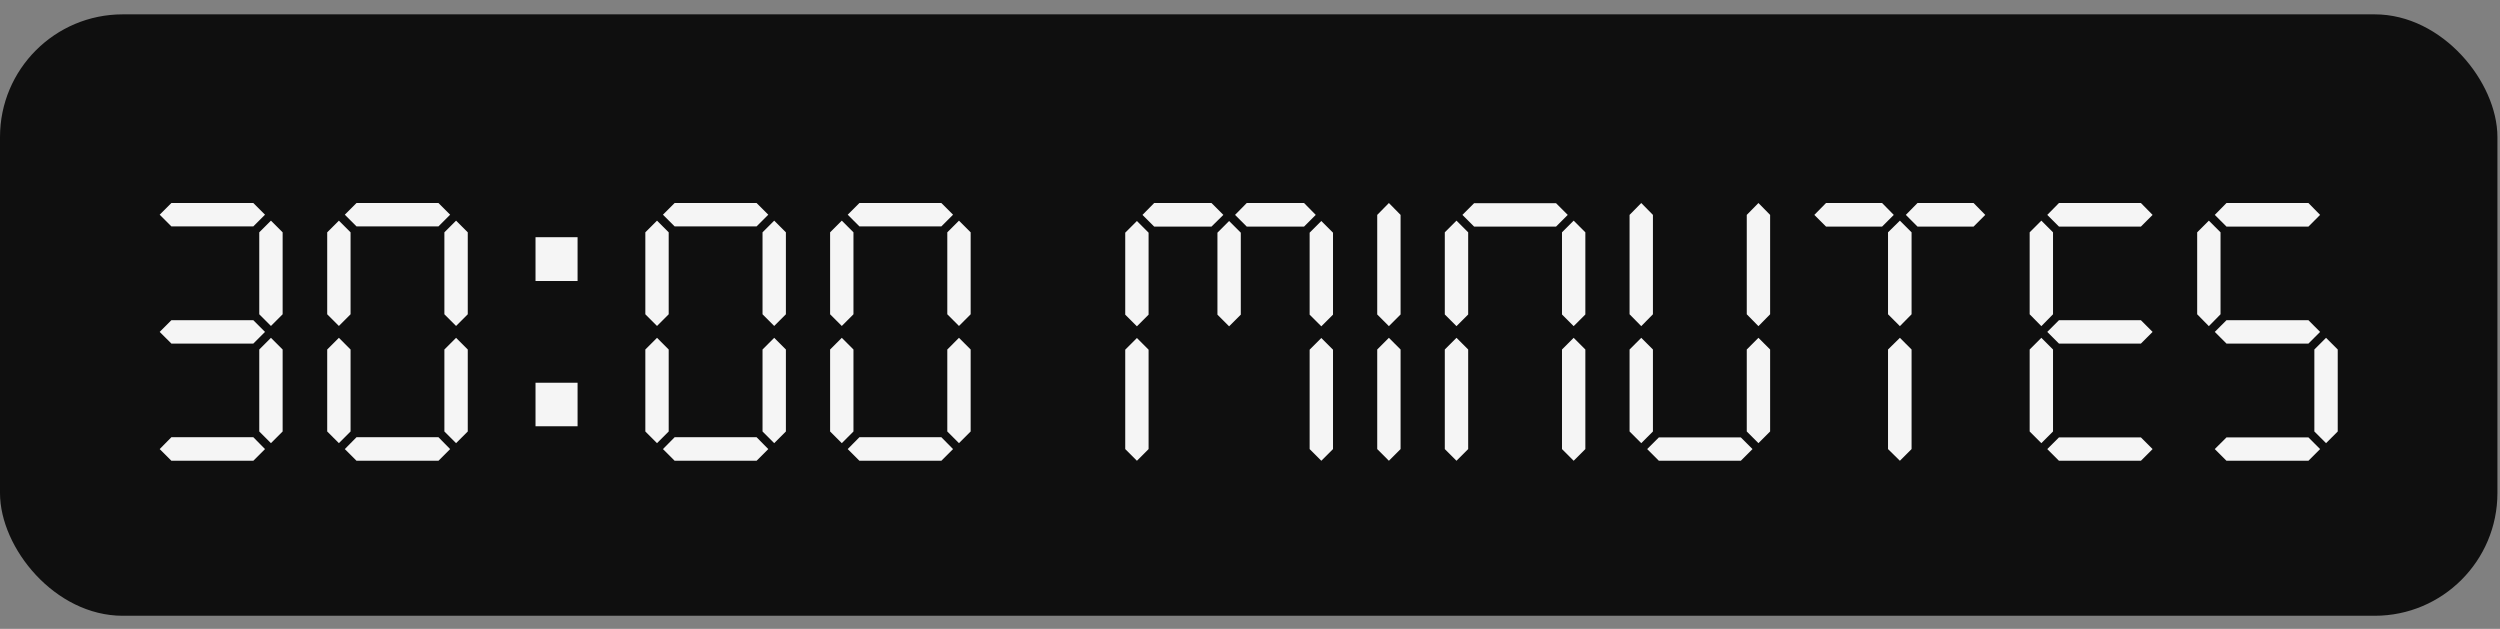 <svg width="163" height="41" viewBox="0 0 163 41" fill="none" xmlns="http://www.w3.org/2000/svg">
<rect x="0" y="0" width="163" height="41" fill="#808080" stroke="none"/>
<rect y="0.936" width="162.832" height="39.212" rx="8" fill="#0F0F0F"/>
<path d="M10.412 29.28L11.174 28.507H16.517L17.279 29.28L16.517 30.042H11.174L10.412 29.28ZM10.412 21.64L11.174 20.878H16.517L17.279 21.64L16.517 22.401H11.174L10.412 21.64ZM10.412 13.999L11.174 13.237H16.517L17.279 13.999L16.517 14.761H11.174L10.412 13.999ZM16.904 28.132V22.788L17.666 22.026L18.428 22.788V28.132L17.666 28.894L16.904 28.132ZM16.904 20.491V15.148L17.666 14.386L18.428 15.148V20.491L17.666 21.253L16.904 20.491ZM21.334 28.132V22.788L22.096 22.026L22.857 22.788V28.132L22.096 28.894L21.334 28.132ZM21.334 20.491V15.148L22.096 14.386L22.857 15.148V20.491L22.096 21.253L21.334 20.491ZM22.482 29.28L23.244 28.507H28.588L29.349 29.28L28.588 30.042H23.244L22.482 29.28ZM22.482 13.999L23.244 13.237H28.588L29.349 13.999L28.588 14.761H23.244L22.482 13.999ZM28.974 28.132V22.788L29.736 22.026L30.498 22.788V28.132L29.736 28.894L28.974 28.132ZM28.974 20.491V15.148L29.736 14.386L30.498 15.148V20.491L29.736 21.253L28.974 20.491ZM37.658 27.792H34.916V24.956H37.658V27.792ZM37.658 18.323H34.916V15.464H37.658V18.323ZM42.076 28.132V22.788L42.838 22.026L43.599 22.788V28.132L42.838 28.894L42.076 28.132ZM42.076 20.491V15.148L42.838 14.386L43.599 15.148V20.491L42.838 21.253L42.076 20.491ZM43.224 29.28L43.986 28.507H49.33L50.092 29.28L49.33 30.042H43.986L43.224 29.28ZM43.224 13.999L43.986 13.237H49.33L50.092 13.999L49.33 14.761H43.986L43.224 13.999ZM49.717 28.132V22.788L50.478 22.026L51.24 22.788V28.132L50.478 28.894L49.717 28.132ZM49.717 20.491V15.148L50.478 14.386L51.24 15.148V20.491L50.478 21.253L49.717 20.491ZM54.123 28.132V22.788L54.885 22.026L55.646 22.788V28.132L54.885 28.894L54.123 28.132ZM54.123 20.491V15.148L54.885 14.386L55.646 15.148V20.491L54.885 21.253L54.123 20.491ZM55.271 29.28L56.033 28.507H61.377L62.139 29.28L61.377 30.042H56.033L55.271 29.28ZM55.271 13.999L56.033 13.237H61.377L62.139 13.999L61.377 14.761H56.033L55.271 13.999ZM61.764 28.132V22.788L62.525 22.026L63.287 22.788V28.132L62.525 28.894L61.764 28.132ZM61.764 20.491V15.148L62.525 14.386L63.287 15.148V20.491L62.525 21.253L61.764 20.491ZM73.365 29.28V22.8L74.127 22.038L74.888 22.8V29.28L74.127 30.042L73.365 29.28ZM73.365 20.515V15.171L74.127 14.409L74.888 15.171V20.515L74.127 21.276L73.365 20.515ZM74.49 14.011L75.252 13.237H78.99L79.763 14.011L78.99 14.773H75.252L74.49 14.011ZM79.377 20.515V15.171L80.138 14.409L80.9 15.171V20.515L80.138 21.276L79.377 20.515ZM80.525 14.011L81.287 13.237H85.025L85.787 14.011L85.025 14.773H81.287L80.525 14.011ZM85.388 29.28V22.8L86.15 22.038L86.912 22.8V29.28L86.15 30.042L85.388 29.28ZM85.388 20.515V15.171L86.15 14.409L86.912 15.171V20.515L86.15 21.276L85.388 20.515ZM89.795 29.28V22.788L90.556 22.026L91.318 22.788V29.28L90.556 30.042L89.795 29.28ZM89.795 20.503V14.011L90.556 13.237L91.318 14.011V20.503L90.556 21.265L89.795 20.503ZM94.201 29.28V22.788L94.963 22.026L95.725 22.788V29.28L94.963 30.042L94.201 29.28ZM94.201 20.503V15.148L94.963 14.386L95.725 15.148V20.503L94.963 21.265L94.201 20.503ZM95.35 14.011L96.111 13.249H101.455L102.217 14.011L101.455 14.773H96.111L95.35 14.011ZM101.842 29.28V22.788L102.603 22.026L103.365 22.788V29.28L102.603 30.042L101.842 29.28ZM101.842 20.503V15.148L102.603 14.386L103.365 15.148V20.503L102.603 21.265L101.842 20.503ZM106.248 28.132V22.788L107.01 22.026L107.771 22.788V28.132L107.01 28.894L106.248 28.132ZM106.248 20.491V14.011L107.01 13.237L107.771 14.011V20.491L107.01 21.265L106.248 20.491ZM107.396 29.28L108.158 28.519H113.502L114.264 29.28L113.502 30.042H108.158L107.396 29.28ZM113.889 28.132V22.788L114.65 22.026L115.412 22.788V28.132L114.65 28.894L113.889 28.132ZM113.889 20.491V14.011L114.65 13.237L115.412 14.011V20.491L114.65 21.265L113.889 20.491ZM118.295 14.011L119.057 13.237H122.713L123.474 14.011L122.713 14.773H119.057L118.295 14.011ZM123.099 29.28V22.788L123.873 22.026L124.635 22.788V29.28L123.873 30.042L123.099 29.28ZM123.099 20.491V15.148L123.873 14.386L124.635 15.148V20.491L123.873 21.265L123.099 20.491ZM124.26 14.011L125.021 13.237H128.678L129.439 14.011L128.678 14.773H125.021L124.26 14.011ZM132.334 28.132V22.788L133.096 22.026L133.857 22.788V28.132L133.096 28.894L132.334 28.132ZM132.334 20.491V15.148L133.096 14.386L133.857 15.148V20.491L133.096 21.265L132.334 20.491ZM133.482 29.28L134.244 28.519H139.588L140.349 29.28L139.588 30.042H134.244L133.482 29.28ZM133.482 21.64L134.244 20.878H139.588L140.349 21.64L139.588 22.401H134.244L133.482 21.64ZM133.482 14.011L134.244 13.237H139.588L140.349 14.011L139.588 14.773H134.244L133.482 14.011ZM143.256 20.491V15.148L144.017 14.386L144.779 15.148V20.491L144.017 21.265L143.256 20.491ZM144.404 29.28L145.166 28.519H150.51L151.271 29.28L150.51 30.042H145.166L144.404 29.28ZM144.404 21.64L145.166 20.878H150.51L151.271 21.64L150.51 22.401H145.166L144.404 21.64ZM144.404 14.011L145.166 13.237H150.51L151.271 14.011L150.51 14.773H145.166L144.404 14.011ZM150.896 28.132V22.788L151.658 22.026L152.42 22.788V28.132L151.658 28.894L150.896 28.132Z" fill="#F5F5F5"/>
</svg>
